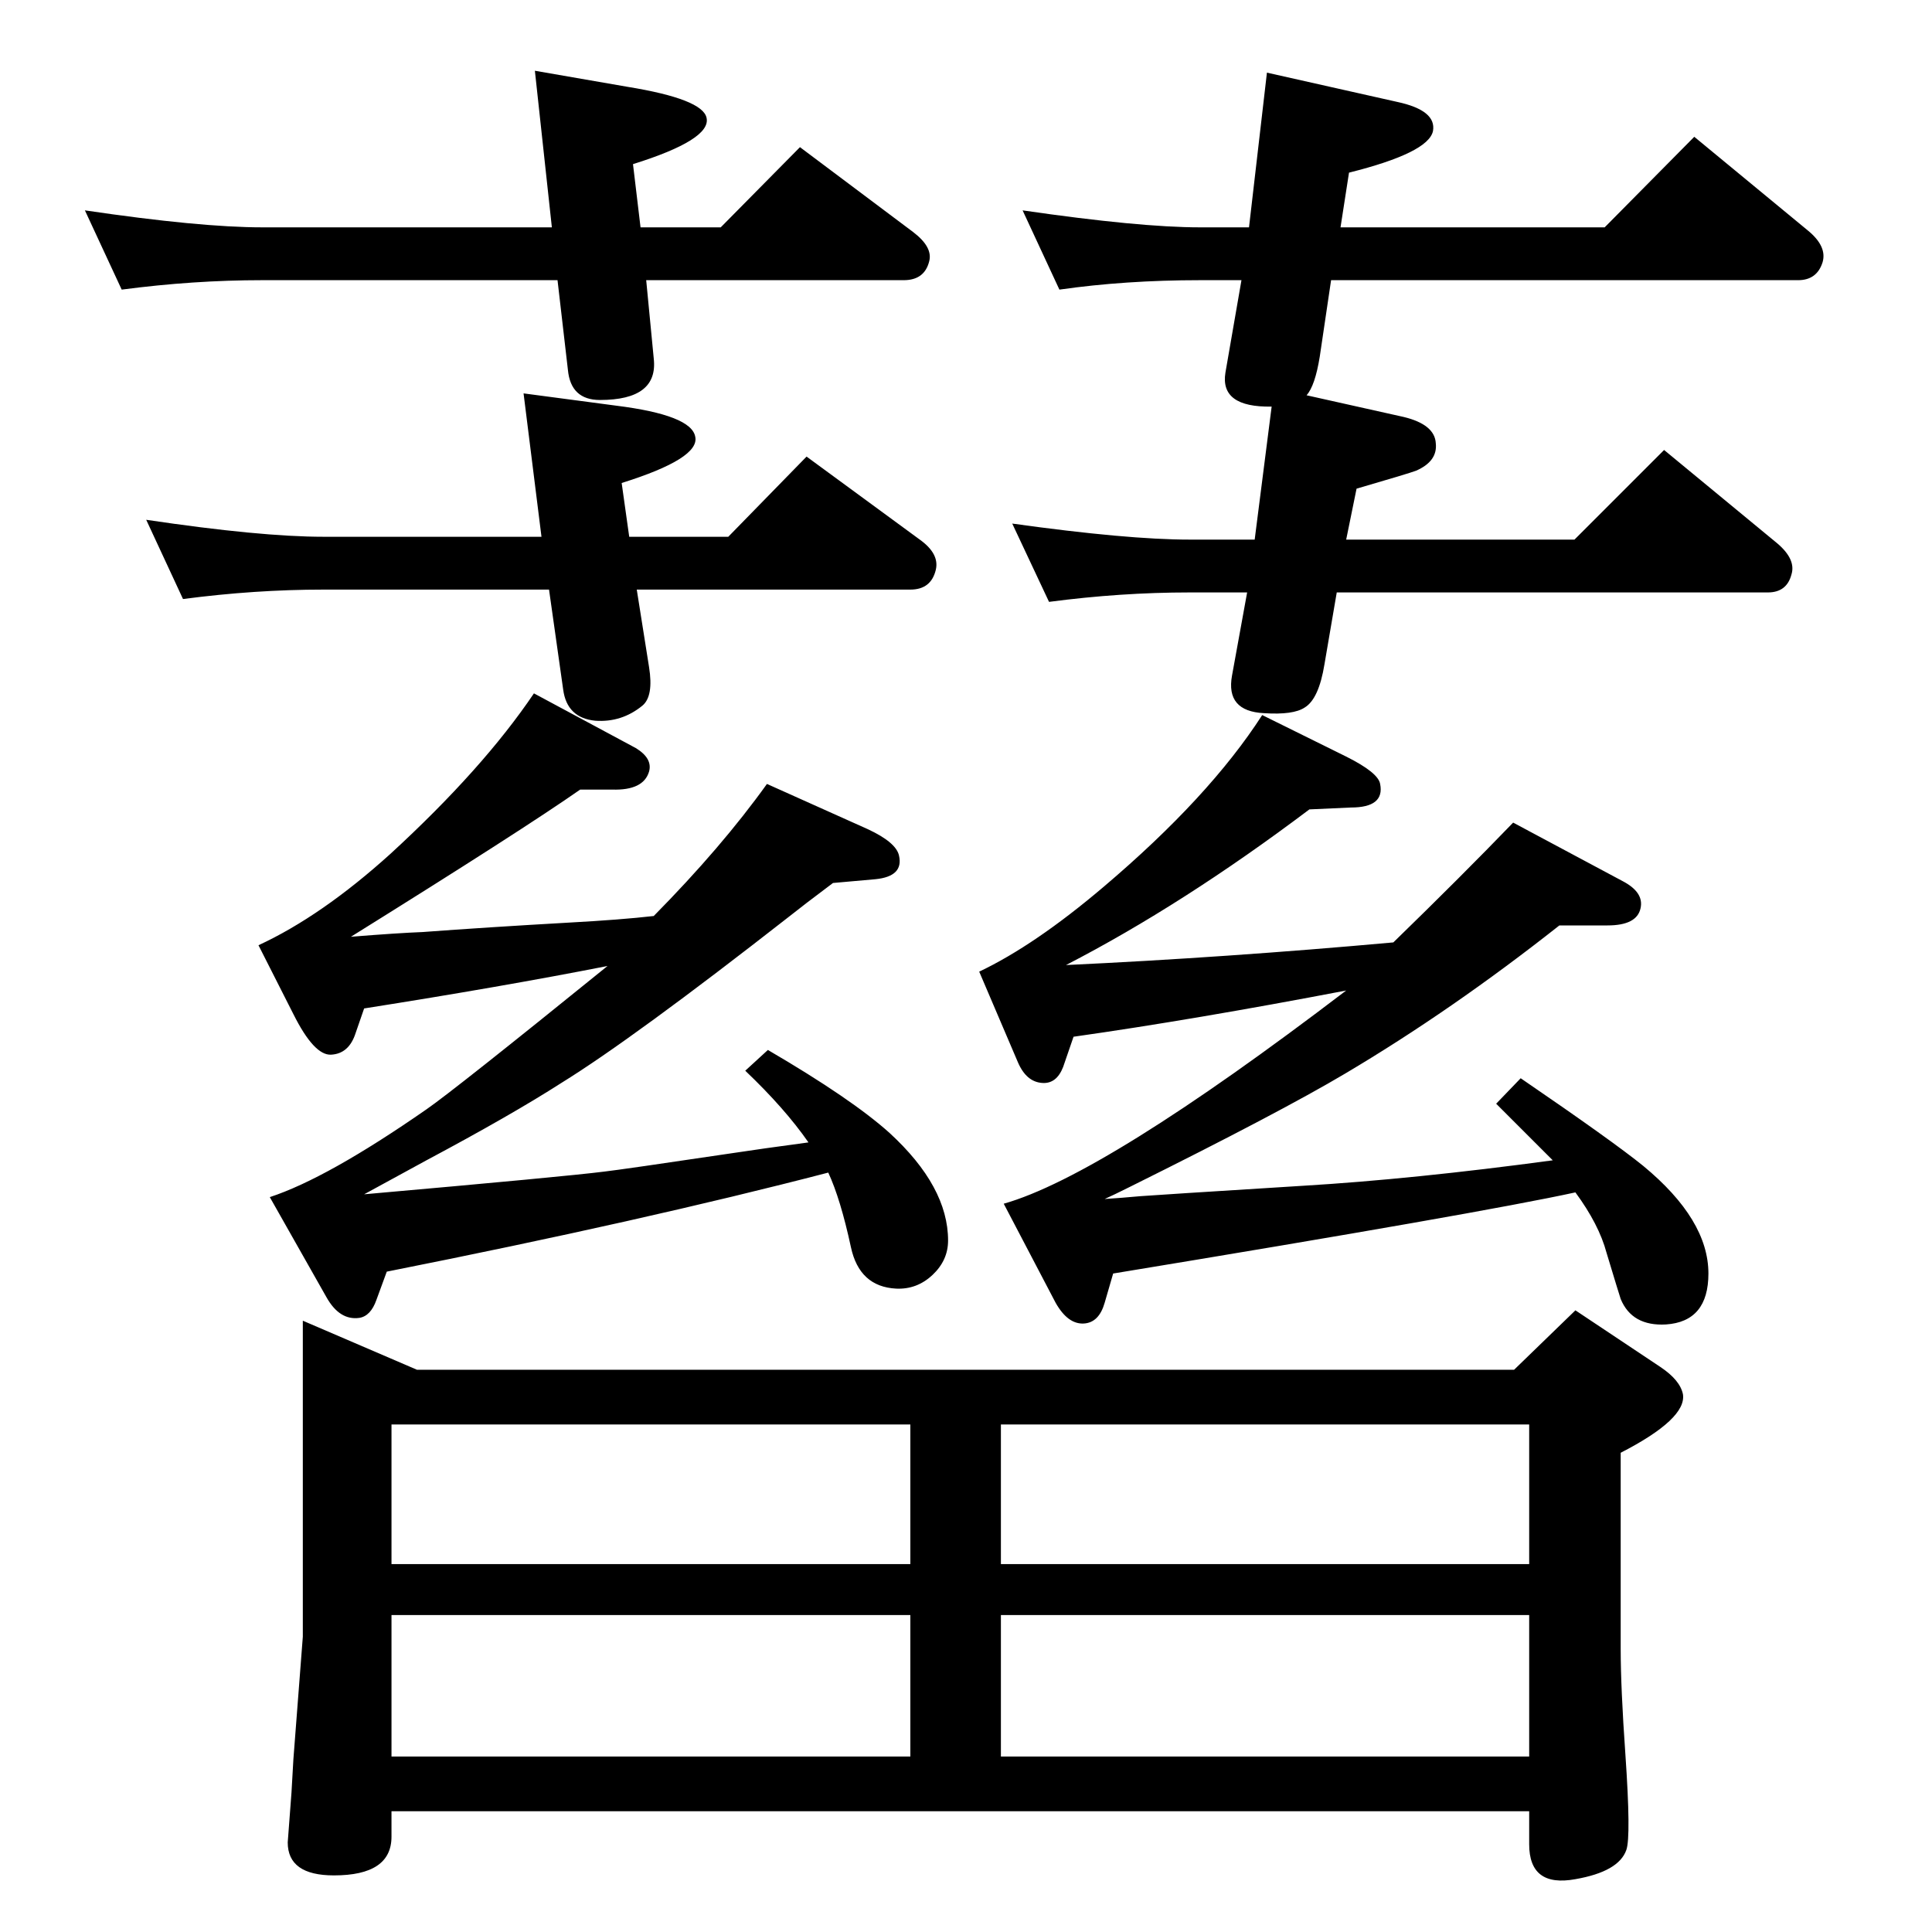 <?xml version="1.0" standalone="no"?>
<!DOCTYPE svg PUBLIC "-//W3C//DTD SVG 1.1//EN" "http://www.w3.org/Graphics/SVG/1.1/DTD/svg11.dtd" >
<svg xmlns="http://www.w3.org/2000/svg" xmlns:xlink="http://www.w3.org/1999/xlink" version="1.1" viewBox="0 -449 2048 2048">
  <g transform="matrix(1 0 0 -1 0 1599)">
   <path fill="currentColor"
d="M1348 1617q-55 -1 -49 36l17 98h-44q-79 0 -149 -10l-39 84q124 -18 188 -18h52l19 164l138 -31q42 -9 38 -31q-5 -23 -89 -44l-9 -58h280l95 96l120 -99q21 -17 16 -34q-6 -19 -26 -19h-495l-12 -81q-5 -31 -14 -41l103 -23q33 -8 34 -28q2 -19 -21 -29q-8 -3 -63 -19
l-11 -54h242l95 95l120 -99q20 -17 15 -33q-5 -19 -25 -19h-457l-13 -76q-6 -37 -21 -46q-12 -8 -43 -6q-41 2 -34 40l16 88h-61q-73 0 -149 -10l-39 83q122 -17 188 -17h69zM1338 1290l89 -44q34 -17 36 -29q5 -25 -31 -25l-44 -2q-134 -101 -258 -165q170 8 347 24
q72 70 127 127l116 -62q23 -12 19 -29q-4 -18 -35 -18h-51q-114 -90 -227 -157q-69 -41 -228 -120q-18 -9 -27 -13q16 1 38 3q12 1 172 11q117 7 265 27l-60 60l26 27q98 -67 130 -93q69 -57 69 -114q0 -51 -45 -54q-36 -2 -48 27q-2 6 -15 49q-8 30 -33 64
q-101 -22 -490 -86l-9 -31q-6 -21 -22 -22q-17 -1 -30 22l-55 105q106 30 363 226q-162 -31 -289 -49l-11 -32q-7 -18 -22 -17q-17 1 -26 22l-41 96q59 28 132 90q112 95 168 182zM585 1807l-18 166l98 -17q80 -13 84 -33q5 -23 -78 -49l8 -67h85l84 85l120 -90
q21 -16 17 -31q-5 -20 -27 -20h-273l8 -83q5 -44 -57 -44q-31 0 -34 32l-11 95h-313q-73 0 -149 -10l-39 84q122 -18 188 -18h307zM566 1313l108 -58q18 -11 14 -25q-6 -20 -39 -19h-34q-60 -42 -243 -156q50 4 76 5q67 5 155 10q55 3 90 7q72 73 120 140l107 -48
q30 -14 33 -28q5 -22 -25 -25l-45 -4q-32 -24 -47 -36q-165 -129 -241 -176q-53 -34 -143 -82l-66 -36q215 19 254 24q18 2 139 20q26 4 78 11q-25 36 -67 76l24 22q89 -52 129 -88q62 -57 62 -114q0 -21 -16.5 -36.5t-38.5 -14.5q-39 2 -48 44q-11 51 -24 79
q-196 -51 -468 -105l-11 -30q-6 -17 -18 -19q-21 -3 -35 22l-60 106q61 20 166 93q29 20 192 152q-112 -22 -258 -45l-9 -26q-7 -22 -26 -23q-18 -1 -40 43l-37 73q67 31 140 97q98 90 152 170zM1605 596l65 63l90 -60q21 -14 24 -29q4 -26 -66 -62v-208q0 -41 5 -112
q6 -87 1 -101q-8 -23 -54 -31q-49 -9 -49 37v35h-1206v-27q0 -41 -61 -41q-49 0 -49 35l4 53l2 35l10 130v335l121 -52h1163zM1621 538h-560v-148h560v148zM415 186h550v150h-550v-150zM1061 186h560v150h-560v-150zM415 390h550v148h-550v-148zM667 1479h105l83 85l120 -88
q21 -15 17 -32q-5 -21 -27 -21h-290l13 -82q5 -31 -7 -41q-22 -18 -50 -16q-30 3 -34 33l-15 106h-239q-73 0 -149 -10l-39 84q121 -18 188 -18h231l-19 152l98 -13q80 -10 84 -33q5 -23 -78 -49z" />
  </g>

</svg>
